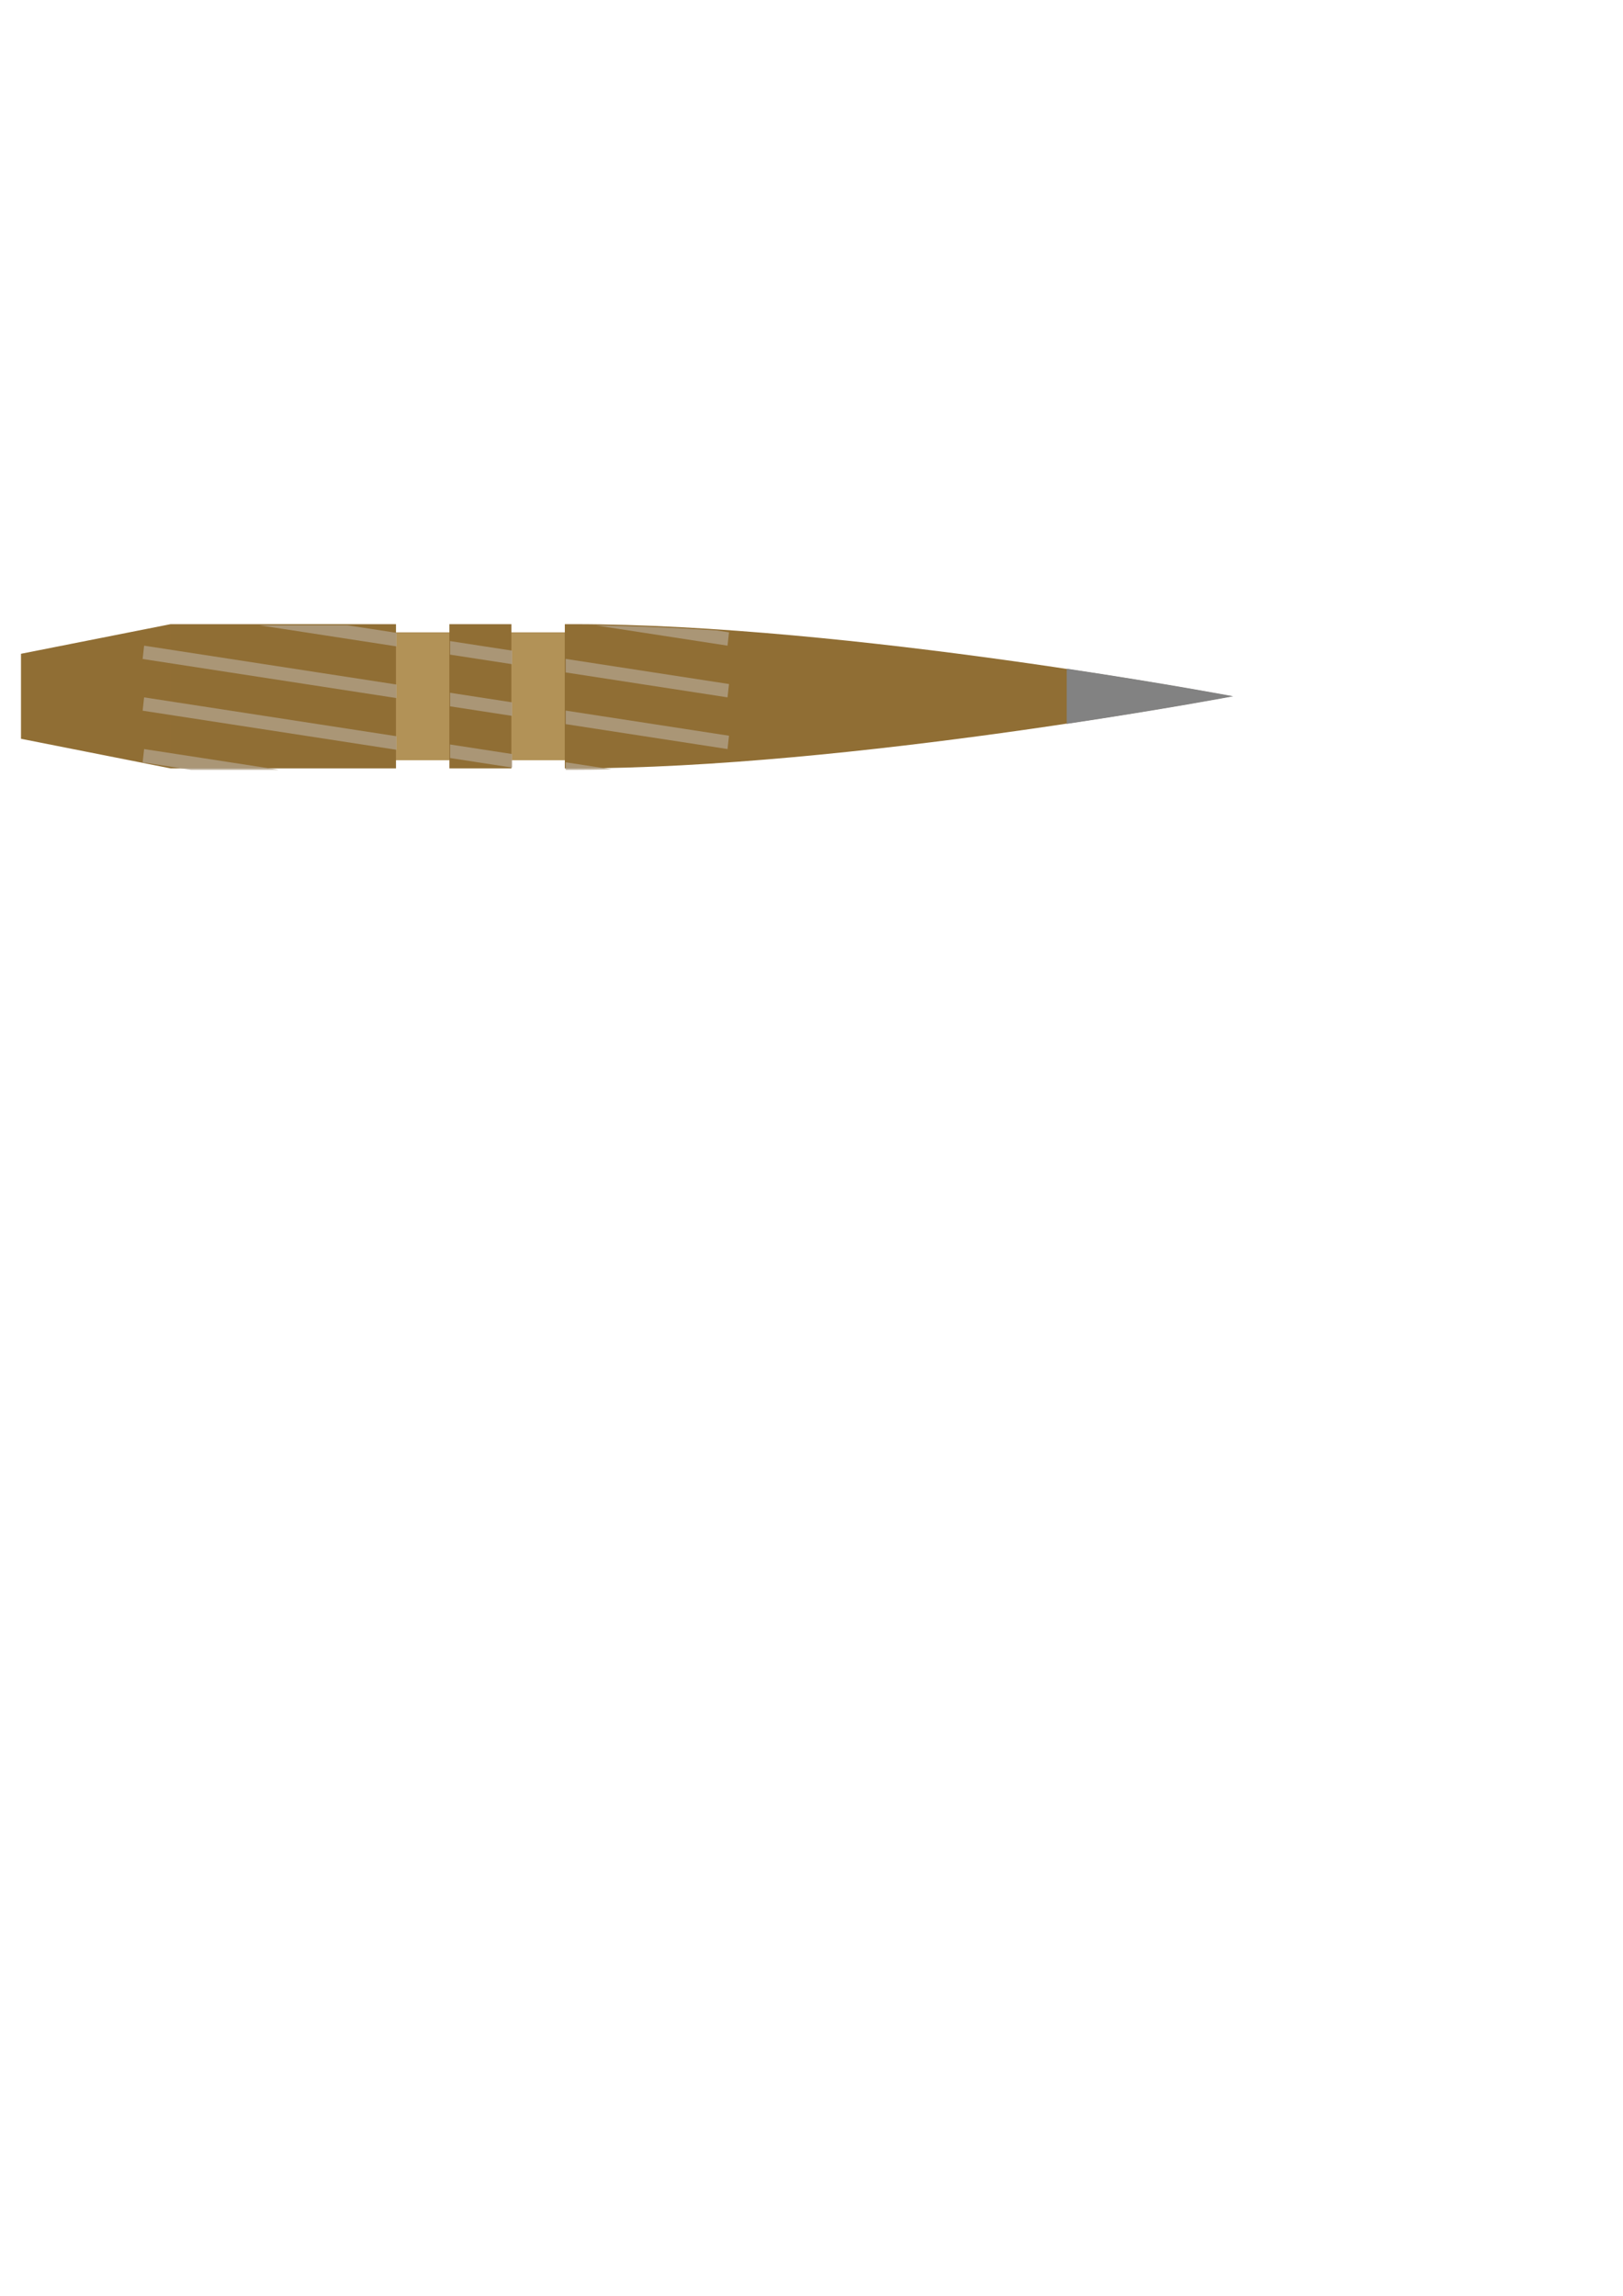 <?xml version="1.0" encoding="UTF-8" standalone="no"?>
<svg
   xmlns:dc="http://purl.org/dc/elements/1.1/"
   xmlns:cc="http://creativecommons.org/ns#"
   xmlns:rdf="http://www.w3.org/1999/02/22-rdf-syntax-ns#"
   xmlns:svg="http://www.w3.org/2000/svg"
   xmlns="http://www.w3.org/2000/svg"
   xmlns:xlink="http://www.w3.org/1999/xlink"
   xmlns:sodipodi="http://sodipodi.sourceforge.net/DTD/sodipodi-0.dtd"
   xmlns:inkscape="http://www.inkscape.org/namespaces/inkscape"
   sodipodi:docname="bullet.svg"
   inkscape:version="1.0beta2 (2b71d25, 2019-12-03)"
   id="svg8"
   version="1.1"
   viewBox="0 0 210 297"
   height="297mm"
   width="210mm">
  <defs
     id="defs2">
    <pattern
       patternTransform="matrix(7.062,0,-1.3565205e-8,7.153,-42.019,33.759)"
       id="pattern3405"
       xlink:href="#Strips1_1"
       inkscape:collect="always" />
    <pattern
       patternTransform="matrix(8.491,-5.282,5.282,8.491,-77.562,72.293)"
       id="pattern2796"
       xlink:href="#Strips1_1"
       inkscape:collect="always" />
    <pattern
       inkscape:collect="always"
       patternUnits="userSpaceOnUse"
       width="2"
       height="1"
       patternTransform="translate(0,0) scale(10,10)"
       id="Strips1_1"
       inkscape:stockid="Stripes 1:1"
       inkscape:isstock="true">
      <rect
         style="fill:black;stroke:none"
         x="0"
         y="-0.5"
         width="1"
         height="2"
         id="rect1814" />
    </pattern>
    <filter
       id="filter2961"
       style="color-interpolation-filters:sRGB;"
       inkscape:label="Metal Casting"
       inkscape:menu="Bevels"
       inkscape:menu-tooltip="Smooth drop-like bevel with metallic finish">
      <feGaussianBlur
         id="feGaussianBlur2941"
         in="SourceGraphic"
         stdDeviation="0.01"
         result="result6" />
      <feComposite
         id="feComposite2943"
         result="result10"
         operator="xor"
         in="result6"
         in2="SourceGraphic" />
      <feGaussianBlur
         id="feGaussianBlur2945"
         stdDeviation="8"
         result="result2" />
      <feComposite
         id="feComposite2947"
         result="result91"
         in="result10"
         operator="atop"
         in2="SourceGraphic" />
      <feComposite
         id="feComposite2949"
         in2="result91"
         operator="xor"
         in="result2"
         result="result4" />
      <feGaussianBlur
         id="feGaussianBlur2951"
         stdDeviation="4"
         result="result3"
         in="result4" />
      <feSpecularLighting
         id="feSpecularLighting2955"
         surfaceScale="18"
         specularConstant="1.1"
         specularExponent="5"
         result="result5">
        <feDistantLight
           id="feDistantLight2953"
           elevation="55"
           azimuth="235" />
      </feSpecularLighting>
      <feComposite
         id="feComposite2957"
         k1="0.5"
         in2="result5"
         result="result7"
         operator="arithmetic"
         k2="0.5"
         k3="1.1"
         in="result3" />
      <feComposite
         id="feComposite2959"
         result="fbSourceGraphic"
         in2="SourceGraphic"
         operator="atop"
         in="result7" />
      <feColorMatrix
         id="feColorMatrix2963"
         values="0 0 0 -1 0 0 0 0 -1 0 0 0 0 -1 0 0 0 0 1 0"
         in="fbSourceGraphic"
         result="fbSourceGraphicAlpha" />
      <feColorMatrix
         result="result1"
         in="fbSourceGraphic"
         type="saturate"
         values="0.37"
         id="feColorMatrix2965" />
      <feGaussianBlur
         in="fbSourceGraphicAlpha"
         stdDeviation="7"
         id="feGaussianBlur2967" />
      <feSpecularLighting
         result="result92"
         surfaceScale="10"
         specularConstant="3.88"
         specularExponent="8"
         id="feSpecularLighting2969">
        <feDistantLight
           elevation="17"
           azimuth="225"
           id="feDistantLight2971" />
      </feSpecularLighting>
      <feComposite
         operator="atop"
         id="feComposite2973"
         in2="result1" />
    </filter>
    <filter
       id="filter3009"
       style="color-interpolation-filters:sRGB;"
       inkscape:menu-tooltip="Melting parts of object together, with a glossy bevel and a glow"
       inkscape:menu="Bevels"
       inkscape:label="Molten Metal">
      <feGaussianBlur
         id="feGaussianBlur2987"
         result="result1"
         stdDeviation="0.01" />
      <feColorMatrix
         id="feColorMatrix2989"
         values="1 0 0 0 0 0 1 0 0 0 0 0 1 0 0 0 0 0 5 -4 "
         result="result10" />
      <feComposite
         id="feComposite2991"
         result="result8"
         in2="result10"
         in="result10"
         operator="atop" />
      <feComposite
         id="feComposite2993"
         in2="result8"
         in="result1"
         result="fbSourceGraphic"
         operator="in" />
      <feGaussianBlur
         id="feGaussianBlur2995"
         stdDeviation="5"
         in="fbSourceGraphic"
         result="result0" />
      <feSpecularLighting
         id="feSpecularLighting2999"
         in="result0"
         result="result1"
         lighting-color="rgb(255,255,255)"
         surfaceScale="2"
         specularConstant="2.5"
         specularExponent="55">
        <feDistantLight
           id="feDistantLight2997"
           elevation="60"
           azimuth="225" />
      </feSpecularLighting>
      <feComposite
         id="feComposite3001"
         in2="fbSourceGraphic"
         in="result1"
         result="result2"
         operator="in" />
      <feComposite
         id="feComposite3003"
         in2="result2"
         in="fbSourceGraphic"
         result="result4"
         operator="arithmetic"
         k2="1"
         k3="1" />
      <feComposite
         id="feComposite3005"
         result="result9"
         in2="result4"
         in="result9"
         operator="in" />
      <feBlend
         id="feBlend3007"
         in2="result9"
         in="result9"
         mode="multiply" />
    </filter>
    <filter
       id="filter3091"
       style="color-interpolation-filters:sRGB;"
       inkscape:menu-tooltip="Melting parts of object together, with a glossy bevel and a glow"
       inkscape:menu="Bevels"
       inkscape:label="Molten Metal">
      <feGaussianBlur
         id="feGaussianBlur3069"
         result="result1"
         stdDeviation="0.01" />
      <feColorMatrix
         id="feColorMatrix3071"
         values="1 0 0 0 0 0 1 0 0 0 0 0 1 0 0 0 0 0 5 -4 "
         result="result10" />
      <feComposite
         id="feComposite3073"
         result="result8"
         in2="result10"
         in="result10"
         operator="atop" />
      <feComposite
         id="feComposite3075"
         in2="result8"
         in="result1"
         result="fbSourceGraphic"
         operator="in" />
      <feGaussianBlur
         id="feGaussianBlur3077"
         stdDeviation="5"
         in="fbSourceGraphic"
         result="result0" />
      <feSpecularLighting
         id="feSpecularLighting3081"
         in="result0"
         result="result1"
         lighting-color="rgb(255,255,255)"
         surfaceScale="2"
         specularConstant="2.5"
         specularExponent="55">
        <feDistantLight
           id="feDistantLight3079"
           elevation="60"
           azimuth="225" />
      </feSpecularLighting>
      <feComposite
         id="feComposite3083"
         in2="fbSourceGraphic"
         in="result1"
         result="result2"
         operator="in" />
      <feComposite
         id="feComposite3085"
         in2="result2"
         in="fbSourceGraphic"
         result="result4"
         operator="arithmetic"
         k2="1"
         k3="1" />
      <feComposite
         id="feComposite3087"
         result="result9"
         in2="result4"
         in="result9"
         operator="in" />
      <feBlend
         id="feBlend3089"
         in2="result9"
         in="result9"
         mode="multiply" />
    </filter>
    <filter
       id="filter3169"
       style="color-interpolation-filters:sRGB;"
       inkscape:label="Bright Metal"
       inkscape:menu="Bevels"
       inkscape:menu-tooltip="Bright metallic effect for any color">
      <feGaussianBlur
         id="feGaussianBlur3149"
         in="SourceGraphic"
         stdDeviation="8"
         result="result6" />
      <feComposite
         id="feComposite3151"
         result="result10"
         operator="xor"
         in="result6"
         in2="SourceGraphic" />
      <feGaussianBlur
         id="feGaussianBlur3153"
         stdDeviation="8"
         result="result2" />
      <feComposite
         id="feComposite3155"
         result="result91"
         in="result10"
         operator="atop"
         in2="SourceGraphic" />
      <feComposite
         id="feComposite3157"
         in2="result91"
         operator="xor"
         in="result2"
         result="result4" />
      <feGaussianBlur
         id="feGaussianBlur3159"
         stdDeviation="4"
         result="result3"
         in="result4" />
      <feSpecularLighting
         id="feSpecularLighting3163"
         surfaceScale="18"
         specularConstant="1.1"
         specularExponent="5"
         result="result5">
        <feDistantLight
           id="feDistantLight3161"
           elevation="55"
           azimuth="235" />
      </feSpecularLighting>
      <feComposite
         id="feComposite3165"
         k1="0.5"
         in2="result5"
         result="result7"
         operator="arithmetic"
         k2="0.5"
         k3="1.1"
         in="result3" />
      <feComposite
         id="feComposite3167"
         result="result8"
         in2="SourceGraphic"
         operator="atop"
         in="result7" />
    </filter>
    <clipPath
       id="clipPath3430"
       clipPathUnits="userSpaceOnUse">
      <path
         sodipodi:nodetypes="ccccc"
         inkscape:connector-curvature="0"
         d="m -93.528,85.17 8.196,46.988 -22.42,15.079 -8.196,-46.988 z"
         style="fill:#000000;fill-opacity:1;stroke:none;stroke-width:1.101;stroke-linejoin:bevel;stroke-miterlimit:4;stroke-dasharray:none;stroke-dashoffset:18.898;stroke-opacity:0.996"
         id="path3432" />
    </clipPath>
    <pattern
       id="pattern3458"
       patternTransform="translate(83.448,305.261)"
       height="70.553"
       width="196.741"
       patternUnits="userSpaceOnUse">
      <rect
         style="fill:url(#pattern3405);fill-opacity:1;stroke:none;stroke-width:0.731;stroke-linejoin:bevel;stroke-miterlimit:4;stroke-dasharray:none;stroke-dashoffset:18.898;stroke-opacity:0.996"
         id="rect3351"
         width="52.033"
         height="90.926"
         x="-128.739"
         y="83.423"
         transform="matrix(2.52,-2.816,3.747,0.491,-83.448,-305.261)"
         clip-path="url(#clipPath3430)" />
    </pattern>
    <filter
       height="1.121"
       y="-0.061"
       width="1.03"
       x="-0.015"
       id="filter1472"
       style="color-interpolation-filters:sRGB"
       inkscape:collect="always">
      <feGaussianBlur
         id="feGaussianBlur1474"
         stdDeviation="1.784"
         inkscape:collect="always" />
    </filter>
  </defs>
  <sodipodi:namedview
     inkscape:guide-bbox="true"
     showguides="true"
     inkscape:window-maximized="0"
     inkscape:window-y="23"
     inkscape:window-x="0"
     inkscape:window-height="685"
     inkscape:window-width="1280"
     showgrid="false"
     inkscape:document-rotation="0"
     inkscape:current-layer="layer1"
     inkscape:document-units="mm"
     inkscape:cy="407.53502"
     inkscape:cx="320.49807"
     inkscape:zoom="0.80430713"
     inkscape:pageshadow="2"
     inkscape:pageopacity="0.0"
     borderopacity="1.0"
     bordercolor="#666666"
     pagecolor="#ffffff"
     id="base">
    <sodipodi:guide
       id="guide2861"
       orientation="1,0"
       position="159.32,159.79" />
  </sodipodi:namedview>
  <g
     id="layer1"
     inkscape:groupmode="layer"
     inkscape:label="Layer 1">
    <path
       transform="matrix(0.765,0,0,0.737,0.639,26.121)"
       sodipodi:nodetypes="cccccccccccccccccccccccccc"
       inkscape:connector-curvature="0"
       d="M 28.029,74.116 2.717,79.316 v 7.457 0.005 7.457 l 25.312,5.2 h 38.112 v -1.436 h 9.034 v 1.436 h 10.488 v -1.436 h 9.034 v 1.436 h 1.444 c 46.847,0.02 111.303,-12.659 111.303,-12.659 0,0 -64.455,-12.679 -111.303,-12.659 h -1.444 v 1.436 h -9.034 v -1.436 H 75.174 v 1.436 h -9.034 v -1.436 z"
       style="fill:#906e34;fill-opacity:1;stroke:none;stroke-width:1;stroke-linejoin:bevel;stroke-miterlimit:4;stroke-dasharray:none;stroke-dashoffset:18.898;stroke-opacity:0.996;filter:url(#filter3091)"
       id="rect2820" />
    <path
       transform="matrix(0.265,0,0,0.195,0,26.121)"
       d="m 520.848,309.666 v 36.605 c 48.278,-9.818 81.307,-18.303 81.307,-18.303 0,0 -33.028,-8.485 -81.307,-18.303 z"
       style="fill:#828282;fill-opacity:1;stroke:none;stroke-width:3.306;stroke-linejoin:bevel;stroke-miterlimit:4;stroke-dasharray:none;stroke-dashoffset:18.898;stroke-opacity:0.996;filter:url(#filter3169)"
       id="path3097"
       inkscape:connector-curvature="0" />
    <rect
       y="81.825"
       x="51.232"
       height="16.55"
       width="6.91"
       id="rect3171"
       style="fill:#ffe4ab;fill-opacity:0.302;stroke:none;stroke-width:0.859;stroke-linejoin:bevel;stroke-miterlimit:4;stroke-dasharray:none;stroke-dashoffset:18.898;stroke-opacity:0.996" />
    <rect
       y="81.825"
       x="66.165"
       height="16.55"
       width="6.91"
       id="rect3173"
       style="fill:#ffe4ab;fill-opacity:0.302;stroke:none;stroke-width:0.859;stroke-linejoin:bevel;stroke-miterlimit:4;stroke-dasharray:none;stroke-dashoffset:18.898;stroke-opacity:0.996" />
    <path
       id="path3349"
       style="fill:#906e34;fill-opacity:0.065;stroke:none;stroke-width:0.751;stroke-linejoin:bevel;stroke-miterlimit:4;stroke-dasharray:none;stroke-dashoffset:18.898;stroke-opacity:0.996"
       d="M 22.079,80.767 2.717,84.601 v 5.498 0.004 5.498 l 19.362,3.834 c 0,-18.667 0,0 0,-18.667 z"
       inkscape:connector-curvature="0"
       sodipodi:nodetypes="ccccccc" />
    <path
       id="use1145"
       style="fill:#b1a188;fill-opacity:0.785;stroke-width:2.721;stroke-linejoin:bevel;stroke-dashoffset:18.898;stroke-opacity:0.996;filter:url(#filter1472)"
       d="M 126.785 305.262 L 193.633 315.555 L 193.633 309.262 L 193.633 308.939 L 169.744 305.262 L 126.785 305.262 z M 291.17 305.334 L 355.227 315.197 L 355.941 308.693 L 350.074 307.789 C 330.005 306.46 310.165 305.576 291.17 305.334 z M 219.752 312.961 L 219.752 319.576 L 250.072 324.244 L 250.072 317.629 L 219.752 312.961 z M 70.365 315.197 L 69.65 321.701 L 193.633 340.791 L 193.633 334.176 L 70.365 315.197 z M 276.189 321.65 L 276.189 328.266 L 355.227 340.434 L 355.941 333.93 L 276.189 321.65 z M 219.752 338.197 L 219.752 344.812 L 250.072 349.48 L 250.072 342.865 L 219.752 338.197 z M 70.365 340.434 L 69.65 346.939 L 193.633 366.029 L 193.633 359.414 L 70.365 340.434 z M 276.189 346.887 L 276.189 353.502 L 355.227 365.672 L 355.941 359.166 L 276.189 346.887 z M 219.752 363.436 L 219.752 370.051 L 250.072 374.719 L 250.072 371.814 L 250.072 368.104 L 219.752 363.436 z M 70.365 365.672 L 69.65 372.176 L 93.283 375.814 L 136.24 375.814 L 70.365 365.672 z M 276.189 372.125 L 276.189 375.814 L 280.365 375.814 C 286.385 375.817 292.533 375.727 298.732 375.596 L 276.189 372.125 z "
       transform="scale(0.265)" />
  </g>
</svg>
